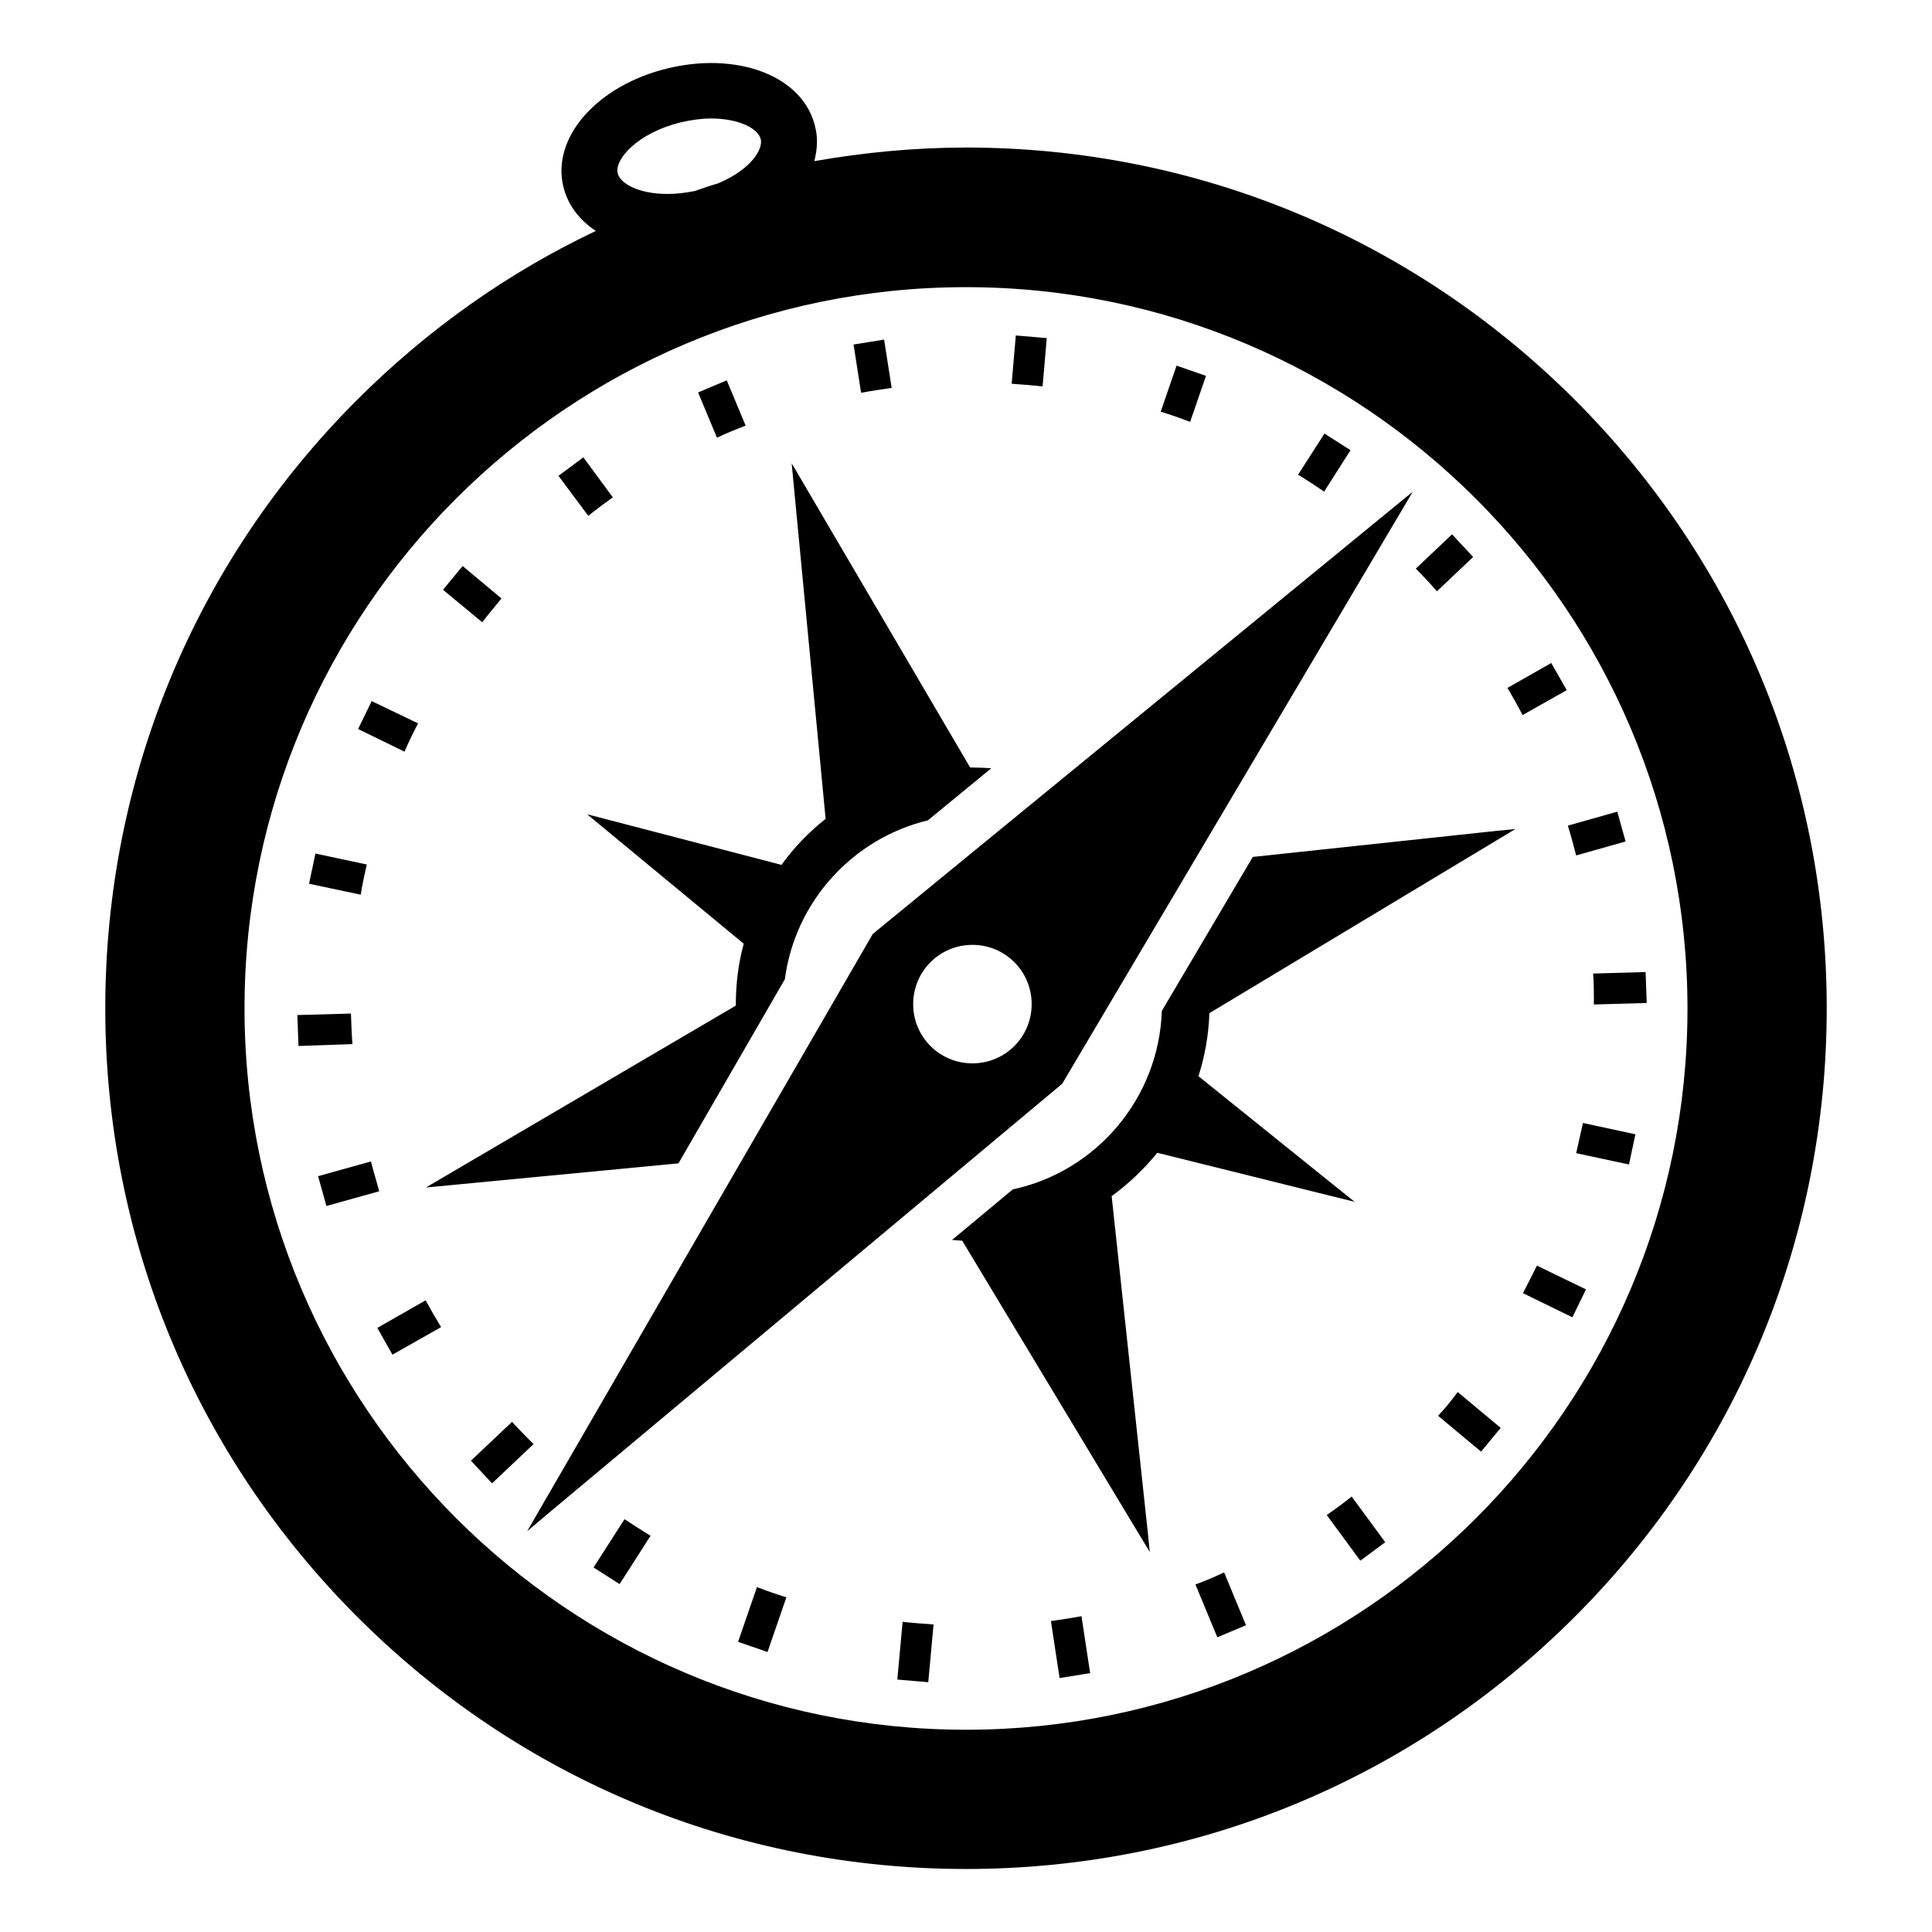 <?xml version="1.0" encoding="utf-8"?>
<!-- Generator: Adobe Illustrator 15.1.0, SVG Export Plug-In . SVG Version: 6.00 Build 0)  -->
<!DOCTYPE svg PUBLIC "-//W3C//DTD SVG 1.1//EN" "http://www.w3.org/Graphics/SVG/1.1/DTD/svg11.dtd">
<svg version="1.1" id="Layer_1" xmlns="http://www.w3.org/2000/svg" xmlns:xlink="http://www.w3.org/1999/xlink" x="0px" y="0px"
	 width="512px" height="512px" viewBox="0 0 512 512" style="enable-background:new 0 0 512 512;" xml:space="preserve">
<path id="Safari" d="M208,259.5c2.7-20.6,18-37.3,37.9-42.1l16.8-13.8c-1.6-0.1-3.3-0.2-4.9-0.2c-0.2,0-0.5,0-0.7,0l-46.4-79.1
	l-0.9-1.5l9,94.2c-4.4,3.5-8.4,7.6-11.7,12.2l-50.3-13.1l-1.2-0.3l41.5,34.3c-1.4,5.1-2.1,10.5-2.1,16.1c0,0.1,0,0.2,0,0.3
	l-80.6,47.3l-1.5,0.9l66.9-6.4L208,259.5z M332,227.1l-24.1,40.8c-0.8,23.3-17.5,42.6-39.5,47.3l-16.1,13.4c0.9,0.1,1.8,0.1,2.7,0.2
	l49.7,82.5l-0.5-5l-9.6-89.3c4.5-3.3,8.6-7.2,12.1-11.5l52.3,13l-3-2.4l-38.4-30.9c1.7-5.3,2.7-10.9,2.9-16.7l81.1-48.8l-5.1,0.5
	L332,227.1z M373.4,132l1-1.7L231.3,247.5l-91.6,158.3l4.6-3.9l137.2-114.7L373.4,132z M257.7,281.8c-8.7,0-15.7-7-15.7-15.7
	c0-8.7,7-15.7,15.7-15.7c8.7,0,15.7,7,15.7,15.7C273.4,274.8,266.4,281.8,257.7,281.8z M417.3,105.9C374.2,62.9,316.9,39.1,256,39.1
	c-13.6,0-27,1.3-40.2,3.6c0.8-3.1,1-6.2,0.2-9.2c-2.4-10.2-13.3-16.8-27.6-16.8c-3.7,0-7.6,0.5-11.4,1.4
	c-18.7,4.5-30.9,18.3-27.7,31.4c1.2,4.8,4.2,8.8,8.6,11.7c-23.2,11-44.6,26.1-63.3,44.8C51.6,149,27.9,206.3,27.9,267.2
	c0,60.9,23.7,118.2,66.8,161.3c43.1,43.1,100.4,66.8,161.3,66.8c60.9,0,118.2-23.7,161.3-66.8c43.1-43.1,66.8-100.4,66.8-161.3
	C484.1,206.3,460.4,149,417.3,105.9z M180.5,32.4c2.7-0.6,5.3-1,7.9-1c7.7,0,12.6,2.8,13.2,5.5c0.4,1.7-0.7,4.1-3,6.4
	c-2.1,2.1-5,3.9-8.3,5.3c-2.1,0.6-4.1,1.3-6.1,2c-2.5,0.5-4.9,0.8-7.3,0.8c-7.7,0-12.6-2.8-13.2-5.5
	C162.8,42.3,168.9,35.2,180.5,32.4z M256,458.4c-105.4,0-191.2-85.8-191.2-191.2S150.6,76.1,256,76.1
	c105.4,0,191.2,85.8,191.2,191.2S361.4,458.4,256,458.4z M197.6,112.8l-5-12L185,104l5,12C192.5,114.8,195,113.8,197.6,112.8z
	 M236.3,102.8l-2-12.8l-8.1,1.3l2,12.8C230.8,103.6,233.5,103.2,236.3,102.8z M162.4,131.8l-7.8-10.6l-6.6,4.9l7.9,10.6
	C158,135,160.2,133.4,162.4,131.8z M110.8,191.7l-12.3-5.9l-3.6,7.4l12.3,6C108.3,196.6,109.5,194.2,110.8,191.7z M277.4,89.6
	l-8.2-0.7l-1.1,12.8c2.7,0.2,5.5,0.4,8.2,0.7L277.4,89.6z M132.9,158.6l-10.3-8.6l-5.2,6.3l10.4,8.6
	C129.4,162.8,131.2,160.7,132.9,158.6z M319.6,99.6l-7.8-2.7l-4.2,12.2c2.6,0.8,5.2,1.7,7.8,2.7L319.6,99.6z M430.8,223l-2.2-7.9
	l-13.1,3.7c0.8,2.6,1.5,5.2,2.2,7.9L430.8,223z M411.1,175.7l-11.6,6.6c1.4,2.4,2.7,4.7,4,7.2l11.7-6.6L411.1,175.7z M97.2,229.1
	l-13.6-2.9l-1.7,8l13.7,2.9C96,234.4,96.6,231.8,97.2,229.1z M422.4,266.2C422.4,266.2,422.4,266.2,422.4,266.2l14-0.4l-0.3-8.2
	l-13.9,0.4C422.4,260.7,422.4,263.4,422.4,266.2z M390.4,147.6l-5.6-6l-9.6,9.1c1.9,1.9,3.8,3.9,5.6,6L390.4,147.6z M357.9,119.3
	l-6.9-4.4l-7,10.9c2.3,1.4,4.6,2.9,6.9,4.5L357.9,119.3z M403.6,342.7l13.1,6.4l3.6-7.4l-13-6.3
	C406.1,337.8,404.9,340.2,403.6,342.7z M351.6,401.5l8.9,12.1l6.6-4.9l-8.9-12.1C356.1,398.3,353.9,399.9,351.6,401.5z M316.8,419.9
	l5.8,14l7.6-3.2l-5.8-14C321.9,417.9,319.3,419,316.8,419.9z M278.5,429.6l2.3,15.1l8.1-1.3l-2.3-15.1
	C284,428.8,281.3,429.2,278.5,429.6z M237.8,445.1l8.2,0.7l1.4-15.3c-2.7-0.2-5.5-0.4-8.2-0.7L237.8,445.1z M381.1,375.2l11.4,9.5
	l5.2-6.3l-11.4-9.5C384.7,371.1,383,373.2,381.1,375.2z M417.7,305.6l14,3l1.7-8l-13.9-3C418.9,300.3,418.3,303,417.7,305.6z
	 M98.3,307.8l-14,3.9l2.2,7.9l14-3.9C99.8,313.1,99,310.5,98.3,307.8z M100,351.9l4,7.1l12.9-7.3c-1.4-2.3-2.8-4.7-4.1-7.1
	L100,351.9z M195.6,435.1l7.8,2.7l5-14.5c-2.6-0.8-5.2-1.7-7.8-2.7L195.6,435.1z M93,268.6L78.8,269l0.3,8.2l14.3-0.5
	C93.2,274.1,93.1,271.3,93,268.6z M157.3,415.4l6.9,4.4l8.2-12.8c-2.3-1.4-4.6-2.9-6.9-4.4L157.3,415.4z M135.7,376.8l-10.9,10.3
	l5.6,6l11-10.4C139.5,380.8,137.6,378.9,135.7,376.8z"/>
</svg>
